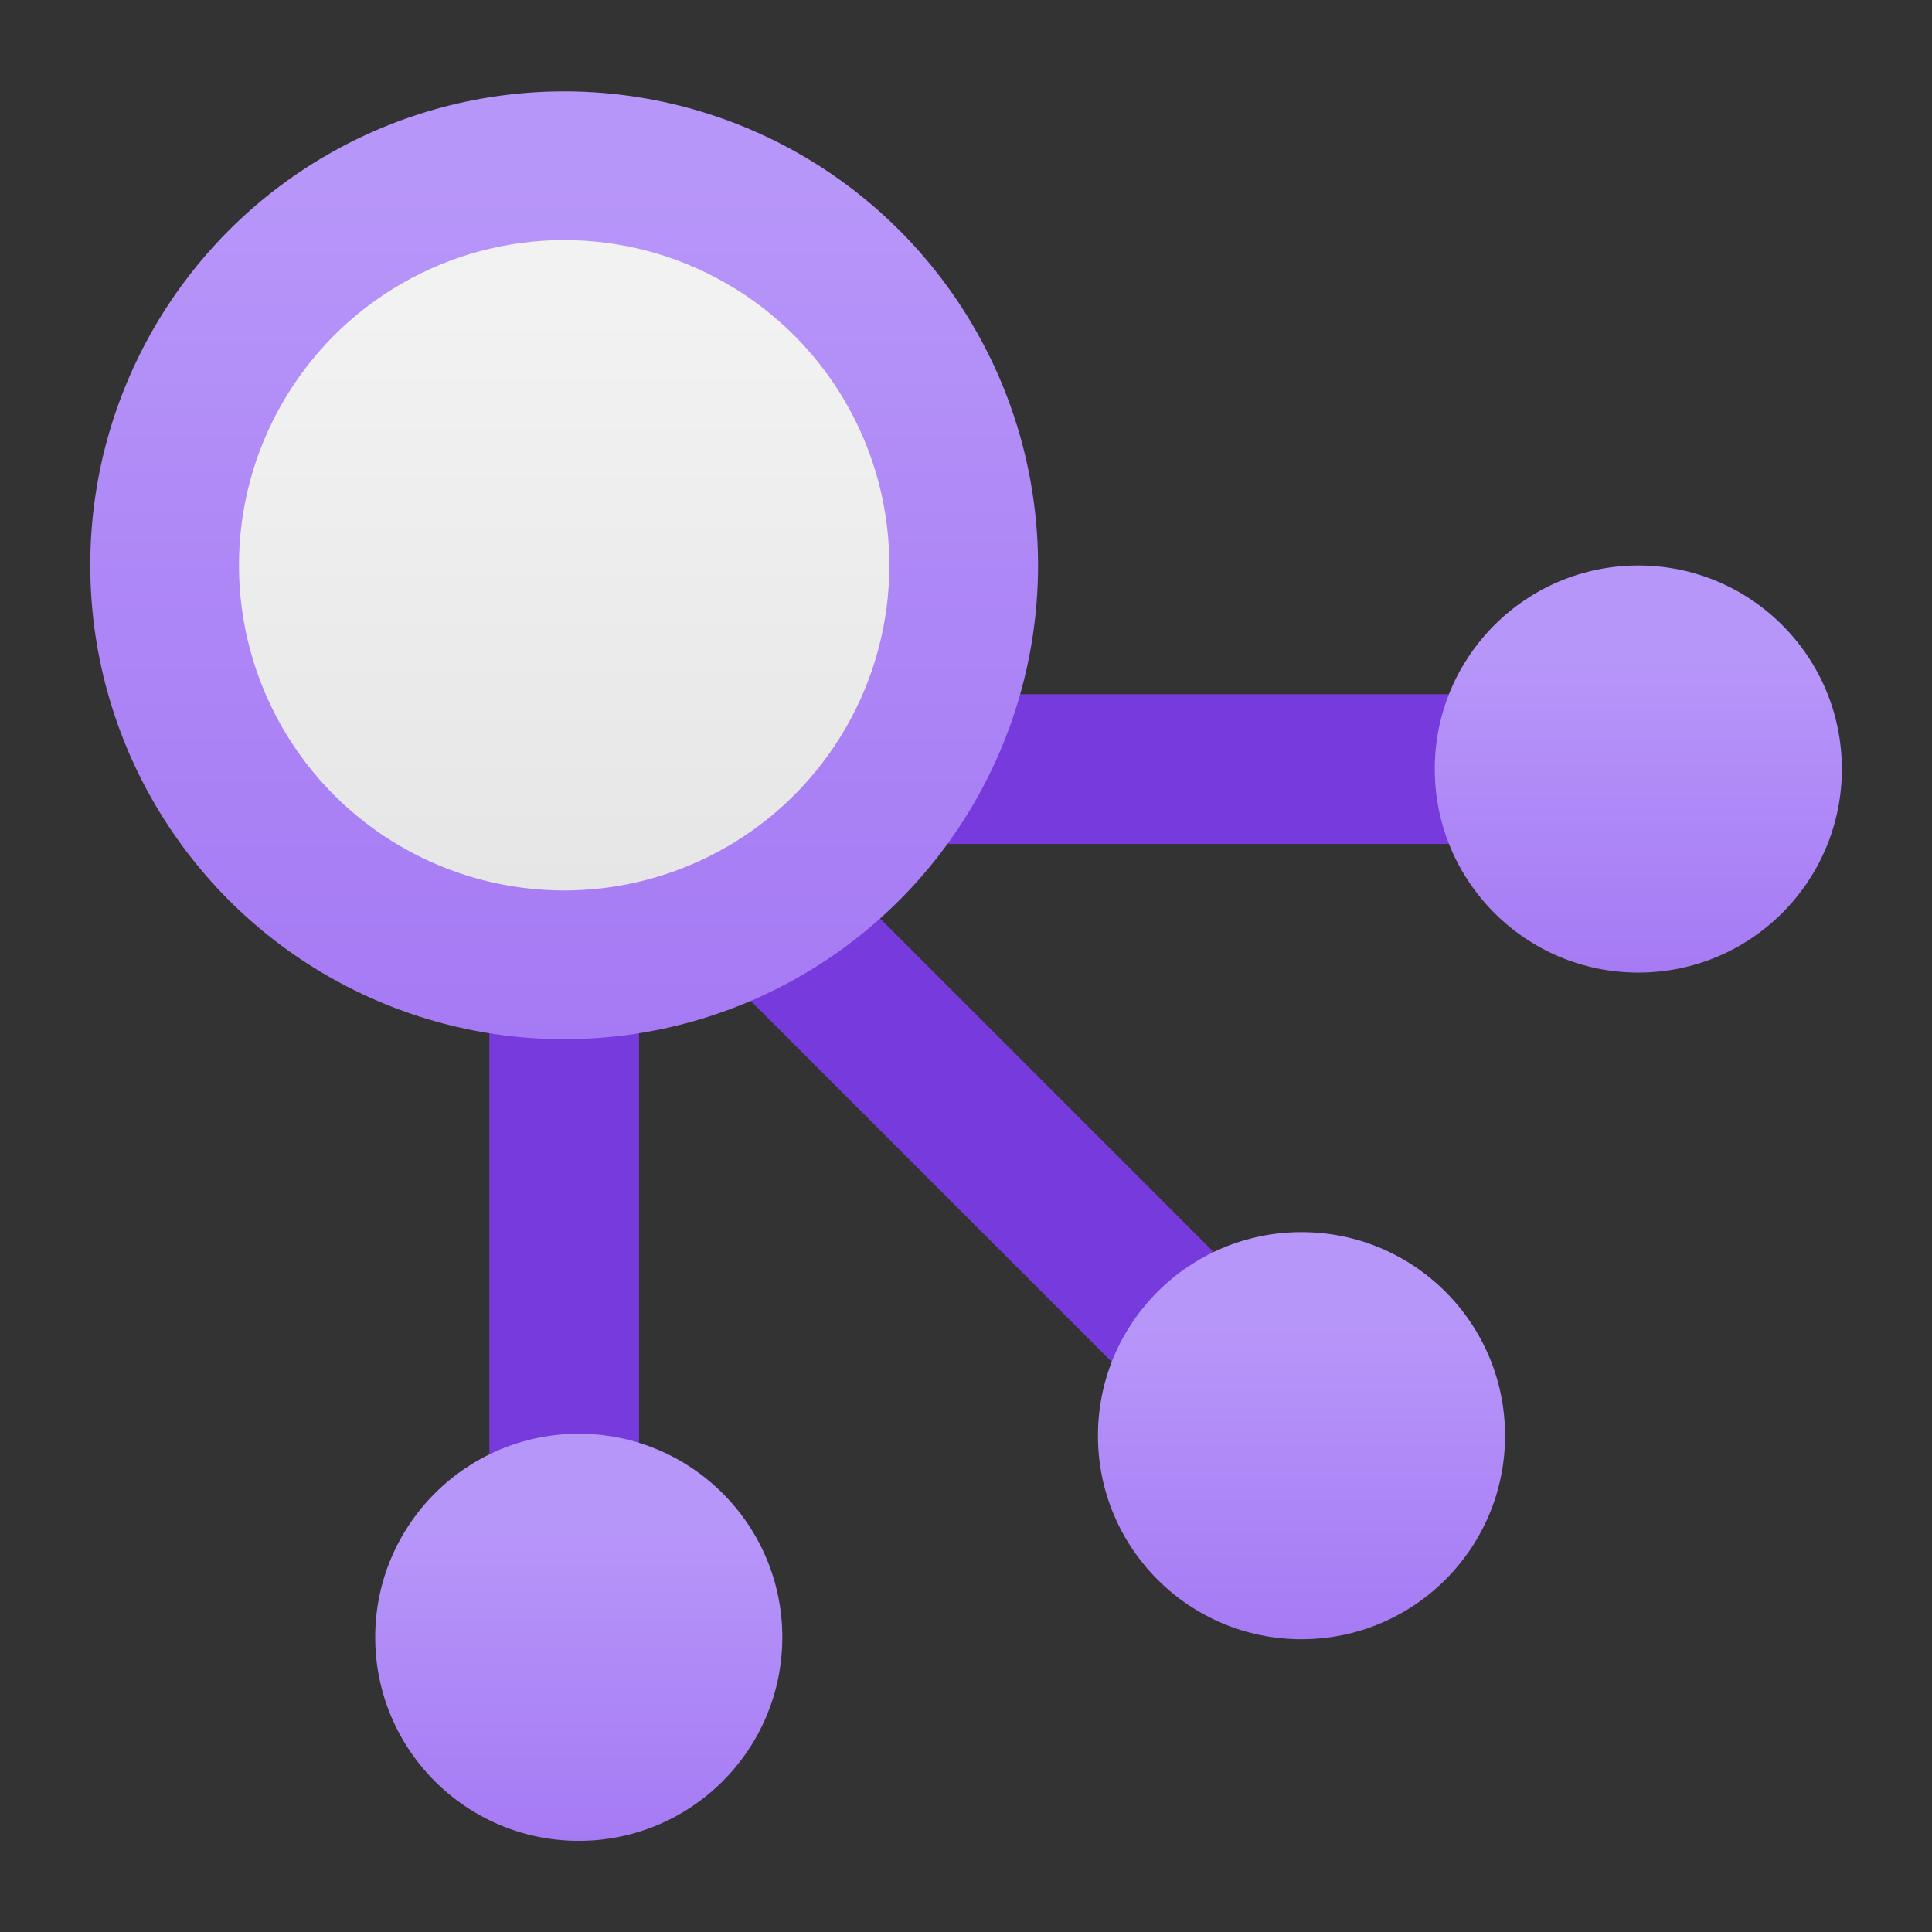 <?xml version='1.0' encoding='utf-8'?>
<svg xmlns="http://www.w3.org/2000/svg" viewBox="0 0 64 64" width="64" height="64" preserveAspectRatio="xMidYMid meet"><rect x="0" y="0" width="64" height="64" fill="#333333" stroke="none"/><defs><linearGradient id="b7a68e38-c776-45b4-a30e-461bec2b4a74" x1="5.236" y1="17.5" x2="5.236" y2="13.544" gradientUnits="userSpaceOnUse"><stop offset="0" stop-color="#a67af4" /><stop offset="0.775" stop-color="#b796f9" /></linearGradient><linearGradient id="eb9b2569-3e01-4dba-8578-5150ff39f16c" x1="15.532" y1="9.063" x2="15.532" y2="5.107" gradientUnits="userSpaceOnUse"><stop offset="0" stop-color="#a67af4" /><stop offset="0.775" stop-color="#b796f9" /></linearGradient><linearGradient id="e91cb20a-52cf-414e-b47e-1bf922d06e6d" x1="12.259" y1="15.541" x2="12.259" y2="11.585" gradientUnits="userSpaceOnUse"><stop offset="0" stop-color="#a67af4" /><stop offset="0.775" stop-color="#b796f9" /></linearGradient><linearGradient id="ae44b576-a562-4386-9942-4f68384d224b" x1="5.094" y1="9.709" x2="5.094" y2="0.5" gradientUnits="userSpaceOnUse"><stop offset="0" stop-color="#a67af4" /><stop offset="0.485" stop-color="#ae87f6" /><stop offset="0.898" stop-color="#b796f9" /></linearGradient><linearGradient id="f5b00905-3979-454c-9e59-488822f5d822" x1="5.094" y1="8.264" x2="5.094" y2="1.945" gradientUnits="userSpaceOnUse"><stop offset="0" stop-color="#e6e6e6" /><stop offset="0.898" stop-color="#f2f2f2" /></linearGradient></defs><g transform="translate(3,3) scale(3.409) translate(-0.492,-0.492)" data-normalized="1"><title>MsPortalFx.base.images-13</title><g id="f65c86ca-27db-4d60-8795-7f756e5ff96b"><g><rect x="4.367" y="8.541" width="1.455" height="6.088" fill="#773adc" /><rect x="10.806" y="4.041" width="1.455" height="6.088" transform="translate(4.448 18.619) rotate(-90)" fill="#773adc" /><rect x="8.549" y="7.634" width="1.455" height="6.088" transform="translate(-4.834 9.687) rotate(-45)" fill="#773adc" /><circle cx="5.236" cy="15.522" r="1.978" fill="url(#b7a68e38-c776-45b4-a30e-461bec2b4a74)" /><circle cx="15.532" cy="7.085" r="1.978" fill="url(#eb9b2569-3e01-4dba-8578-5150ff39f16c)" /><circle cx="12.259" cy="13.563" r="1.978" fill="url(#e91cb20a-52cf-414e-b47e-1bf922d06e6d)" /><circle cx="5.094" cy="5.105" r="4.605" fill="url(#ae44b576-a562-4386-9942-4f68384d224b)" /><circle cx="5.094" cy="5.105" r="3.16" fill="url(#f5b00905-3979-454c-9e59-488822f5d822)" /></g></g></g></svg>
